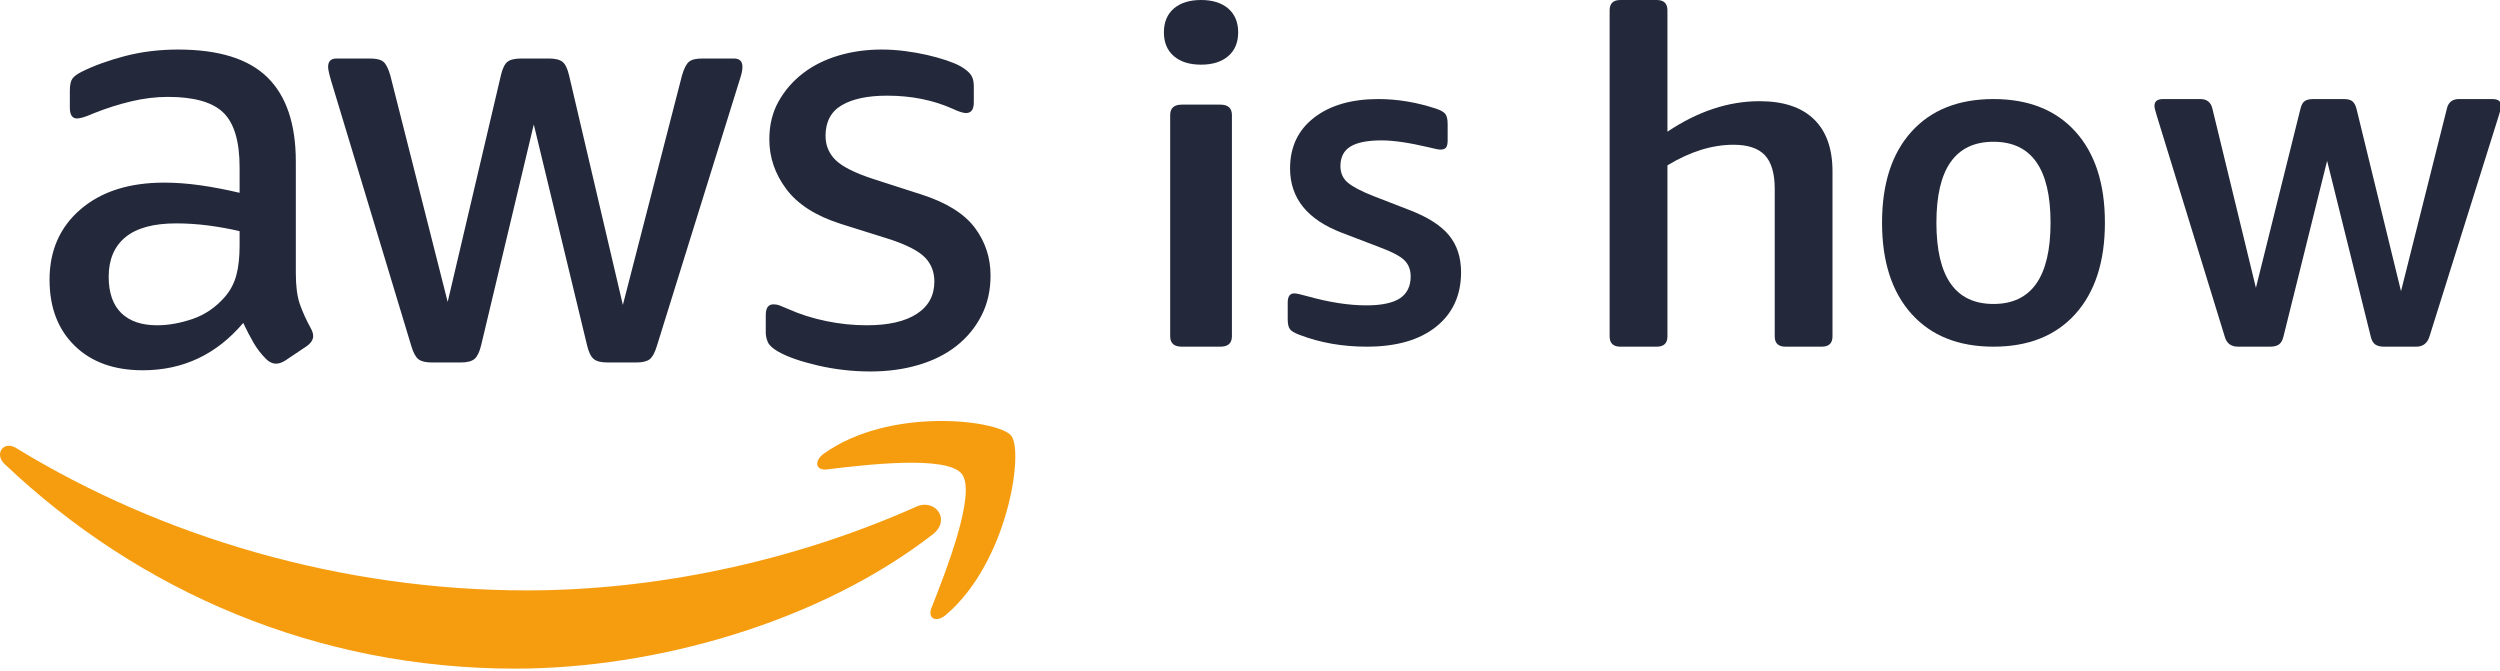 <?xml version="1.0" encoding="UTF-8"?>
<svg width="82px" height="22px" viewBox="0 0 82 22" version="1.1" xmlns="http://www.w3.org/2000/svg" xmlns:xlink="http://www.w3.org/1999/xlink">
    <!-- Generator: Sketch 61.2 (89653) - https://sketch.com -->
    <title>Group 3</title>
    <desc>Created with Sketch.</desc>
    <g id="Symbols" stroke="none" stroke-width="1" fill="none" fill-rule="evenodd">
        <g id="Logo_Desktop">
            <g id="Group-3">
                <path d="M9.703,8.959 C9.703,9.38 9.746,9.713 9.83,9.962 C9.916,10.211 10.037,10.48 10.194,10.768 C10.246,10.86 10.272,10.945 10.272,11.025 C10.272,11.141 10.2,11.253 10.056,11.357 L9.35,11.83 C9.245,11.895 9.148,11.928 9.056,11.928 C8.938,11.928 8.827,11.877 8.723,11.771 C8.566,11.614 8.432,11.44 8.321,11.25 C8.21,11.06 8.096,10.84 7.978,10.592 C7.102,11.627 6.004,12.145 4.683,12.145 C3.742,12.145 2.997,11.877 2.448,11.339 C1.898,10.801 1.625,10.08 1.625,9.175 C1.625,8.219 1.964,7.448 2.644,6.865 C3.323,6.281 4.239,5.99 5.389,5.99 C5.768,5.99 6.163,6.02 6.575,6.078 C6.987,6.137 7.415,6.219 7.859,6.324 L7.859,5.498 C7.859,4.645 7.684,4.046 7.331,3.699 C6.977,3.352 6.37,3.178 5.507,3.178 C5.115,3.178 4.712,3.227 4.301,3.325 C3.889,3.424 3.487,3.551 3.095,3.708 C2.912,3.788 2.78,3.836 2.703,3.856 C2.625,3.875 2.565,3.886 2.526,3.886 C2.369,3.886 2.291,3.767 2.291,3.531 L2.291,2.981 C2.291,2.798 2.317,2.667 2.369,2.588 C2.422,2.509 2.526,2.431 2.682,2.352 C3.075,2.156 3.546,1.985 4.095,1.84 C4.643,1.697 5.226,1.625 5.84,1.625 C7.174,1.625 8.151,1.929 8.772,2.538 C9.393,3.148 9.703,4.07 9.703,5.302 L9.703,8.959 Z M5.154,10.669 C5.52,10.669 5.905,10.601 6.311,10.464 C6.717,10.326 7.069,10.087 7.369,9.746 C7.553,9.536 7.68,9.297 7.752,9.027 C7.824,8.759 7.859,8.435 7.859,8.054 L7.859,7.583 C7.533,7.504 7.19,7.443 6.831,7.396 C6.471,7.35 6.121,7.327 5.781,7.327 C5.036,7.327 4.481,7.478 4.115,7.779 C3.749,8.08 3.565,8.513 3.565,9.077 C3.565,9.602 3.703,9.999 3.977,10.267 C4.252,10.536 4.643,10.669 5.154,10.669 L5.154,10.669 Z M14.155,11.889 C13.959,11.889 13.814,11.853 13.723,11.781 C13.631,11.709 13.554,11.562 13.488,11.339 L10.86,2.647 C10.794,2.424 10.762,2.273 10.762,2.195 C10.762,2.011 10.854,1.919 11.036,1.919 L12.135,1.919 C12.344,1.919 12.49,1.955 12.577,2.027 C12.662,2.099 12.736,2.247 12.801,2.469 L14.684,9.903 L16.43,2.469 C16.481,2.247 16.554,2.099 16.645,2.027 C16.736,1.955 16.887,1.919 17.096,1.919 L17.998,1.919 C18.207,1.919 18.357,1.955 18.449,2.027 C18.54,2.099 18.613,2.247 18.665,2.469 L20.43,10.002 L22.371,2.469 C22.436,2.247 22.512,2.099 22.597,2.027 C22.681,1.955 22.829,1.919 23.038,1.919 L24.077,1.919 C24.26,1.919 24.352,2.011 24.352,2.195 C24.352,2.247 24.345,2.306 24.332,2.372 C24.318,2.437 24.293,2.529 24.253,2.647 L21.548,11.339 C21.482,11.562 21.403,11.709 21.313,11.781 C21.221,11.853 21.077,11.889 20.881,11.889 L19.92,11.889 C19.711,11.889 19.559,11.85 19.469,11.771 C19.378,11.692 19.305,11.541 19.254,11.319 L17.508,4.082 L15.783,11.319 C15.73,11.541 15.657,11.692 15.567,11.771 C15.475,11.85 15.324,11.889 15.116,11.889 L14.155,11.889 Z M28.548,12.184 C27.96,12.184 27.385,12.118 26.822,11.987 C26.26,11.856 25.829,11.706 25.528,11.535 C25.345,11.43 25.23,11.326 25.185,11.22 C25.139,11.116 25.117,11.011 25.117,10.905 L25.117,10.335 C25.117,10.099 25.201,9.982 25.371,9.982 C25.436,9.982 25.505,9.994 25.577,10.021 C25.648,10.048 25.743,10.087 25.861,10.139 C26.24,10.309 26.652,10.44 27.097,10.531 C27.541,10.624 27.986,10.669 28.43,10.669 C29.136,10.669 29.683,10.546 30.068,10.296 C30.454,10.048 30.647,9.693 30.647,9.234 C30.647,8.92 30.545,8.658 30.342,8.448 C30.14,8.238 29.764,8.042 29.214,7.857 L27.587,7.346 C26.764,7.085 26.166,6.704 25.793,6.205 C25.421,5.708 25.234,5.164 25.234,4.573 C25.234,4.101 25.335,3.686 25.538,3.325 C25.74,2.965 26.008,2.657 26.342,2.401 C26.675,2.145 27.064,1.953 27.508,1.821 C27.953,1.689 28.424,1.625 28.921,1.625 C29.169,1.625 29.421,1.641 29.676,1.674 C29.93,1.706 30.172,1.75 30.401,1.801 C30.63,1.854 30.843,1.912 31.039,1.978 C31.235,2.045 31.392,2.11 31.508,2.175 C31.666,2.268 31.777,2.359 31.842,2.45 C31.908,2.542 31.941,2.667 31.941,2.824 L31.941,3.354 C31.941,3.591 31.856,3.708 31.685,3.708 C31.594,3.708 31.451,3.663 31.254,3.571 C30.613,3.283 29.895,3.138 29.098,3.138 C28.456,3.138 27.96,3.244 27.606,3.454 C27.254,3.663 27.078,3.997 27.078,4.457 C27.078,4.77 27.189,5.036 27.41,5.253 C27.632,5.468 28.044,5.675 28.646,5.872 L30.234,6.383 C31.045,6.645 31.623,7.006 31.97,7.464 C32.316,7.924 32.49,8.448 32.49,9.037 C32.49,9.523 32.392,9.958 32.195,10.345 C31.999,10.733 31.728,11.063 31.382,11.339 C31.035,11.614 30.62,11.824 30.136,11.967 C29.653,12.112 29.122,12.184 28.548,12.184 L28.548,12.184 Z" id="Fill-6" fill="#23293A"></path>
                <path d="M30.593,17.528 C26.887,20.402 21.516,21.931 16.889,21.931 C10.406,21.931 4.568,19.412 0.15,15.22 C-0.197,14.89 0.113,14.441 0.53,14.696 C5.295,17.611 11.191,19.365 17.279,19.365 C21.385,19.365 25.9,18.471 30.054,16.619 C30.68,16.34 31.206,17.053 30.593,17.528" id="Fill-8" fill="#F59D0F"></path>
                <path d="M31.55,15.548 C31.065,14.918 28.342,15.25 27.118,15.397 C26.748,15.442 26.691,15.114 27.025,14.877 C29.197,13.327 32.756,13.774 33.17,14.293 C33.586,14.815 33.061,18.438 31.025,20.169 C30.712,20.434 30.414,20.293 30.552,19.941 C31.01,18.779 32.036,16.179 31.55,15.548" id="Fill-10" fill="#F59D0F"></path>
                <path d="M39.394,2.121 C39.017,2.121 38.719,2.028 38.501,1.84 C38.284,1.653 38.176,1.394 38.176,1.061 C38.176,0.728 38.284,0.468 38.501,0.28 C38.719,0.093 39.017,-3.56159546e-13 39.394,-3.56159546e-13 C39.771,-3.56159546e-13 40.068,0.093 40.287,0.28 C40.503,0.468 40.612,0.728 40.612,1.061 C40.612,1.394 40.503,1.653 40.287,1.84 C40.068,2.028 39.771,2.121 39.394,2.121 L39.394,2.121 Z M38.76,11.371 C38.508,11.371 38.382,11.257 38.382,11.028 L38.382,3.775 C38.382,3.547 38.508,3.432 38.76,3.432 L40.029,3.432 C40.281,3.432 40.407,3.547 40.407,3.775 L40.407,11.028 C40.407,11.257 40.281,11.371 40.029,11.371 L38.76,11.371 Z" id="Fill-12" fill="#23293A"></path>
                <path d="M44.83,11.371 C44.032,11.371 43.293,11.241 42.617,10.98 C42.454,10.92 42.351,10.857 42.306,10.791 C42.26,10.726 42.237,10.618 42.237,10.468 L42.237,9.925 C42.237,9.724 42.308,9.623 42.45,9.623 C42.52,9.623 42.662,9.654 42.874,9.714 C43.592,9.915 44.239,10.016 44.815,10.016 C45.32,10.016 45.689,9.937 45.922,9.782 C46.154,9.626 46.27,9.387 46.27,9.066 C46.27,8.845 46.199,8.666 46.058,8.531 C45.916,8.395 45.654,8.258 45.269,8.116 L44.011,7.634 C42.879,7.203 42.314,6.499 42.314,5.524 C42.314,4.821 42.576,4.266 43.102,3.859 C43.627,3.453 44.329,3.249 45.209,3.249 C45.836,3.249 46.467,3.355 47.105,3.565 C47.256,3.616 47.356,3.673 47.408,3.739 C47.458,3.804 47.483,3.917 47.483,4.077 L47.483,4.605 C47.483,4.716 47.465,4.794 47.431,4.839 C47.395,4.884 47.332,4.907 47.241,4.907 C47.19,4.907 47.063,4.882 46.861,4.831 C46.225,4.681 45.709,4.605 45.315,4.605 C44.85,4.605 44.509,4.673 44.291,4.809 C44.074,4.944 43.966,5.158 43.966,5.449 C43.966,5.67 44.044,5.848 44.201,5.985 C44.358,6.12 44.638,6.268 45.043,6.429 L46.21,6.881 C46.816,7.112 47.253,7.388 47.521,7.71 C47.789,8.032 47.923,8.438 47.923,8.93 C47.923,9.683 47.65,10.279 47.105,10.716 C46.558,11.153 45.8,11.371 44.83,11.371" id="Fill-14" fill="#23293A"></path>
                <path d="M53.15,11.371 C52.915,11.371 52.796,11.259 52.796,11.033 L52.796,0.338 C52.796,0.112 52.915,-3.56159546e-13 53.15,-3.56159546e-13 L54.339,-3.56159546e-13 C54.574,-3.56159546e-13 54.692,0.112 54.692,0.338 L54.692,4.319 C55.689,3.652 56.695,3.319 57.713,3.319 C58.495,3.319 59.089,3.516 59.497,3.911 C59.904,4.305 60.106,4.877 60.106,5.625 L60.106,11.033 C60.106,11.259 59.989,11.371 59.753,11.371 L58.565,11.371 C58.329,11.371 58.211,11.259 58.211,11.033 L58.211,6.193 C58.211,5.691 58.104,5.325 57.89,5.093 C57.676,4.864 57.333,4.748 56.861,4.748 C56.155,4.748 55.431,4.974 54.692,5.424 L54.692,11.033 C54.692,11.259 54.574,11.371 54.339,11.371 L53.15,11.371 Z" id="Fill-16" fill="#23293A"></path>
                <path d="M65.386,11.371 C64.237,11.371 63.341,11.012 62.696,10.294 C62.053,9.576 61.731,8.579 61.731,7.303 C61.731,6.026 62.053,5.032 62.696,4.319 C63.341,3.606 64.237,3.249 65.386,3.249 C66.535,3.249 67.432,3.606 68.076,4.319 C68.719,5.032 69.041,6.026 69.041,7.303 C69.041,8.579 68.719,9.576 68.076,10.294 C67.432,11.012 66.535,11.371 65.386,11.371 M65.386,9.97 C66.634,9.97 67.258,9.081 67.258,7.303 C67.258,5.535 66.634,4.65 65.386,4.65 C64.138,4.65 63.514,5.535 63.514,7.303 C63.514,9.081 64.138,9.97 65.386,9.97" id="Fill-18" fill="#23293A"></path>
                <path d="M73.407,11.371 C73.176,11.371 73.03,11.26 72.97,11.036 L70.741,3.791 C70.69,3.632 70.666,3.525 70.666,3.472 C70.666,3.324 70.761,3.249 70.952,3.249 L72.171,3.249 C72.383,3.249 72.513,3.351 72.564,3.553 L73.994,9.441 L75.455,3.568 C75.485,3.441 75.533,3.355 75.599,3.313 C75.663,3.27 75.757,3.249 75.877,3.249 L76.872,3.249 C77.001,3.249 77.097,3.272 77.157,3.321 C77.217,3.368 77.262,3.451 77.293,3.568 L78.753,9.552 L80.26,3.553 C80.31,3.351 80.441,3.249 80.652,3.249 L81.751,3.249 C81.941,3.249 82.037,3.324 82.037,3.472 C82.037,3.525 82.011,3.632 81.961,3.791 L79.687,11.036 C79.617,11.26 79.472,11.371 79.251,11.371 L78.196,11.371 C78.076,11.371 77.981,11.348 77.91,11.3 C77.839,11.251 77.789,11.164 77.76,11.036 L76.329,5.275 L74.898,11.036 C74.867,11.164 74.817,11.251 74.747,11.3 C74.677,11.348 74.581,11.371 74.461,11.371 L73.407,11.371 Z" id="Fill-20" fill="#23293A"></path>
            </g>
        </g>
    </g>
</svg>